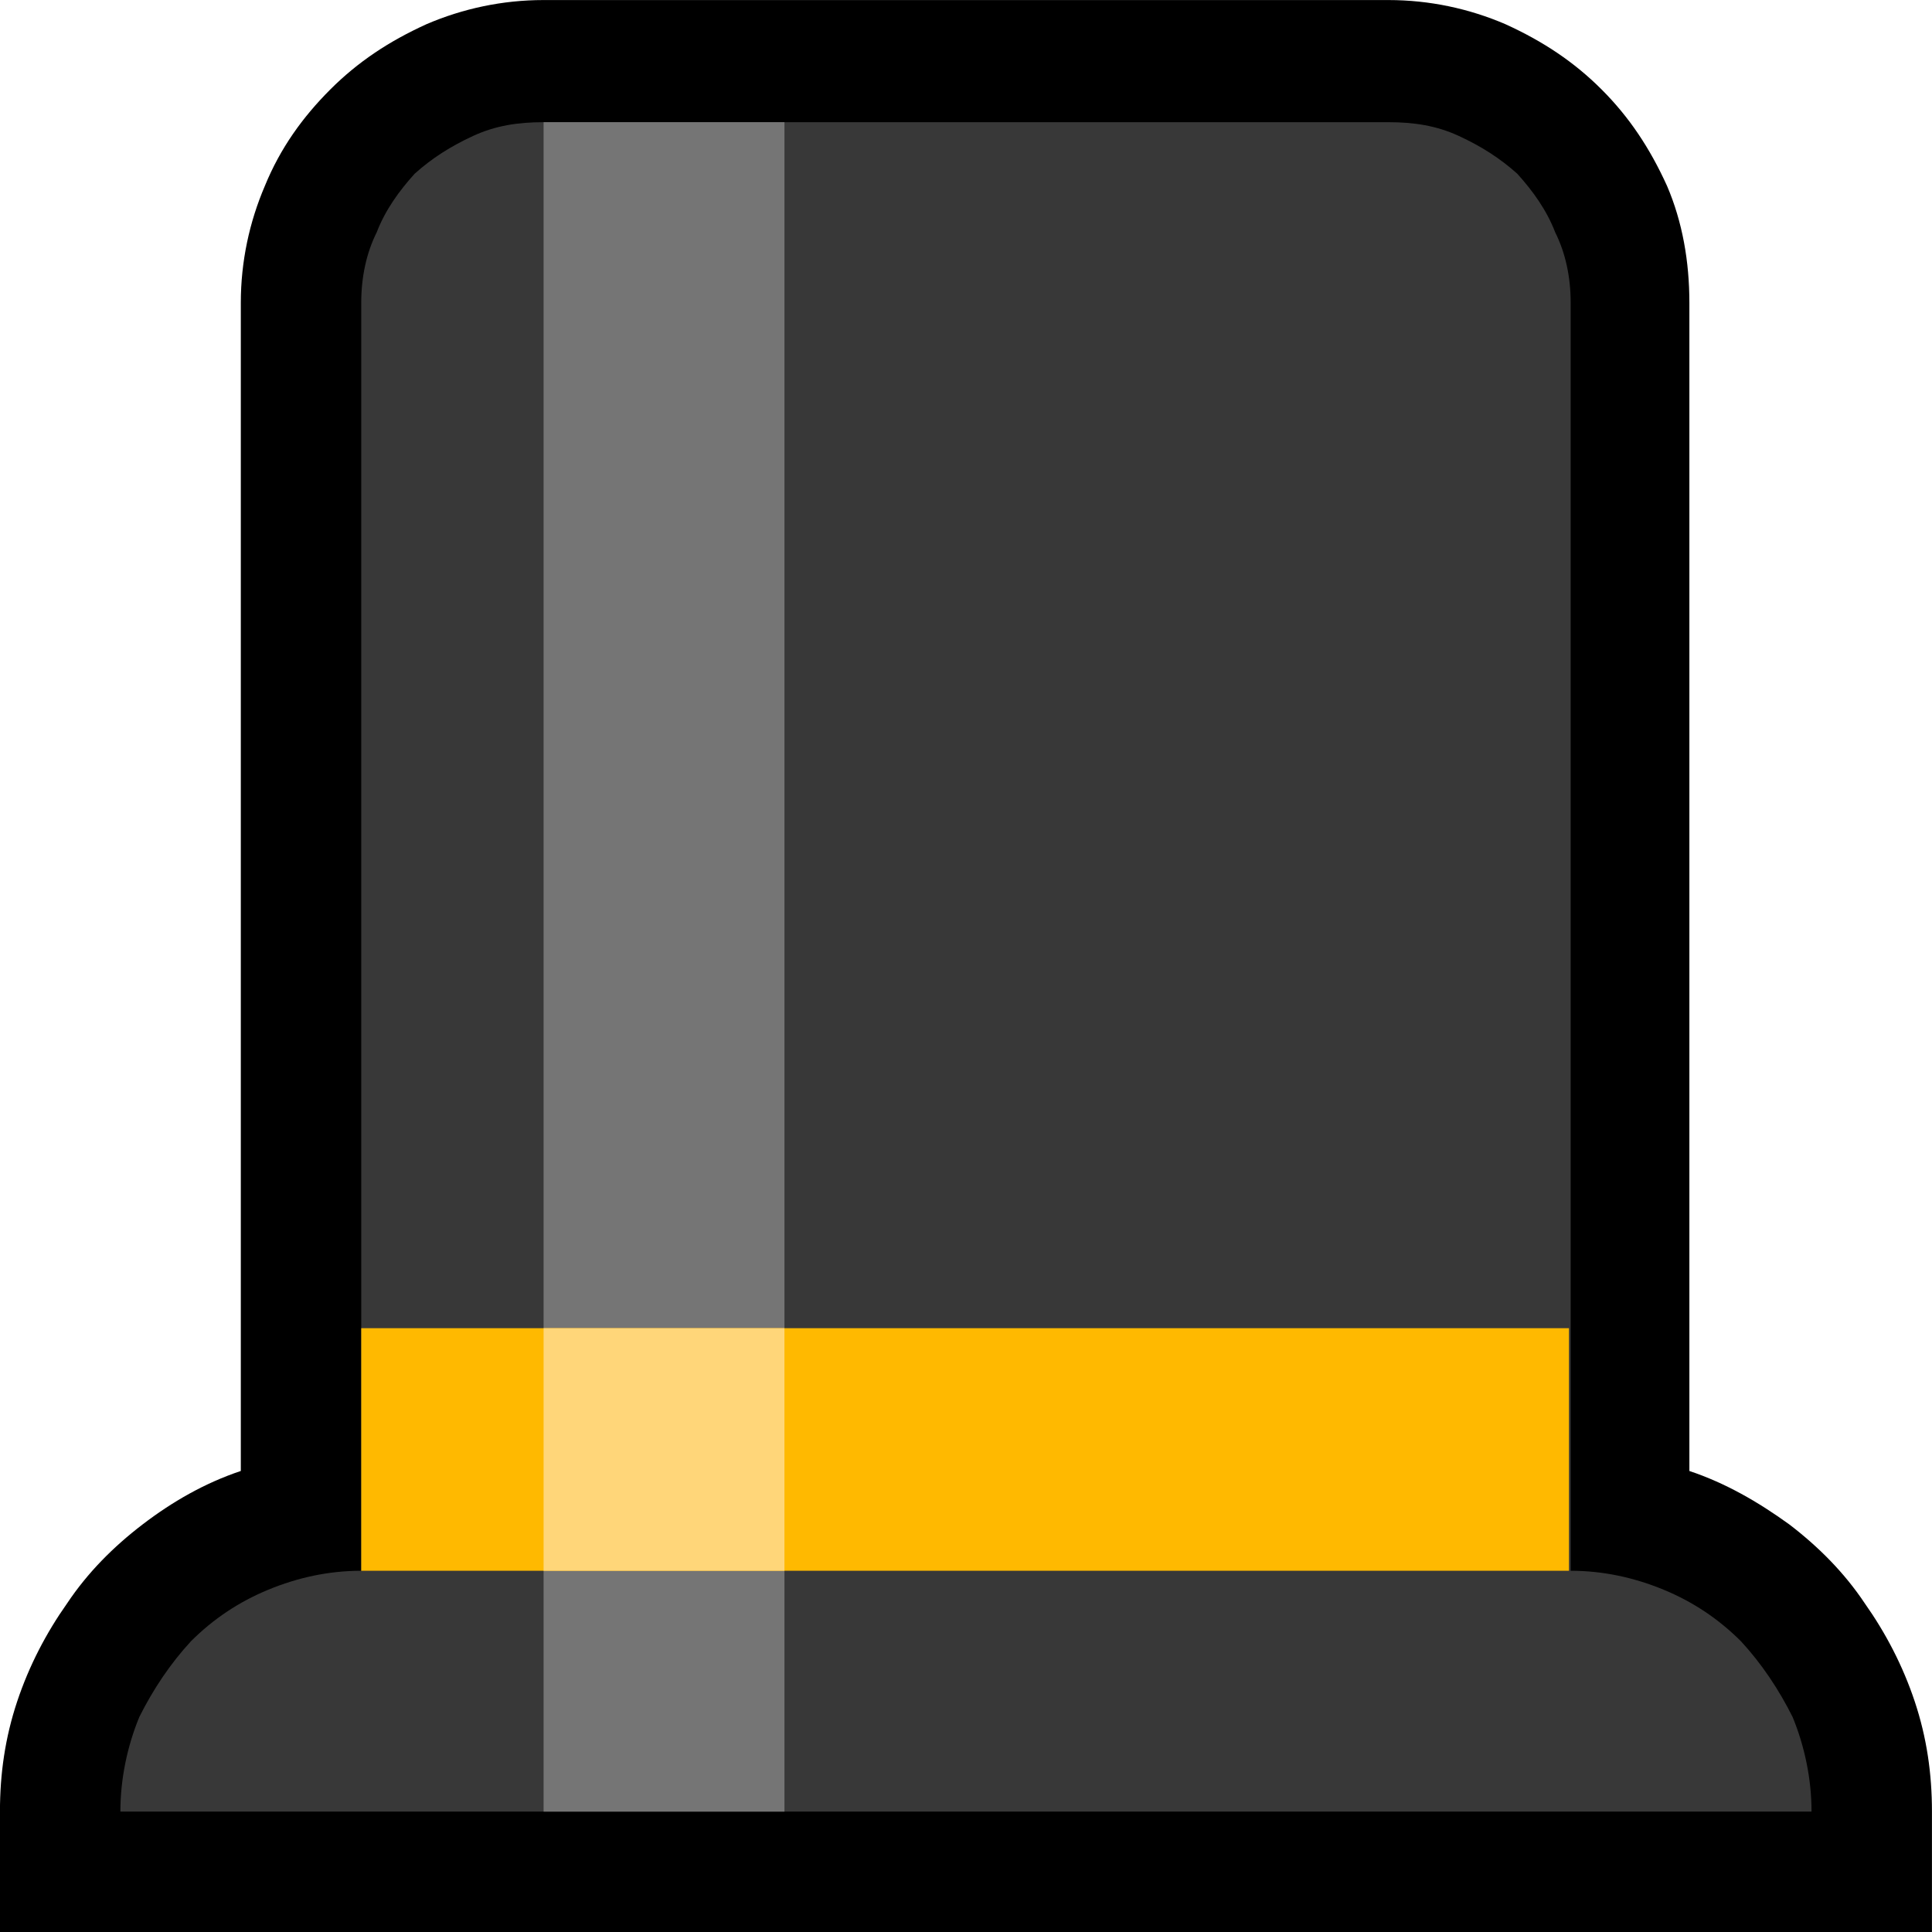 <?xml version="1.0" encoding="UTF-8" standalone="no"?>
<svg
   width="16.845"
   height="16.845"
   viewBox="0 0 16.845 16.845"
   version="1.1"
   xml:space="preserve"
   style="clip-rule:evenodd;fill-rule:evenodd;stroke-linejoin:round;stroke-miterlimit:2"
   id="svg20568"
   sodipodi:docname="emojis.svg"
   xmlns:inkscape="http://www.inkscape.org/namespaces/inkscape"
   xmlns:sodipodi="http://sodipodi.sourceforge.net/DTD/sodipodi-0.dtd"
   xmlns="http://www.w3.org/2000/svg"
   xmlns:svg="http://www.w3.org/2000/svg"><defs
     id="defs20572" /><sodipodi:namedview
     id="namedview20570"
     pagecolor="#505050"
     bordercolor="#eeeeee"
     borderopacity="1"
     inkscape:pageshadow="0"
     inkscape:pageopacity="0"
     inkscape:pagecheckerboard="0" /><g
     transform="matrix(0.24,0,0,0.24,-655.393,-766.367)"
     id="g20566"><g
       transform="matrix(62.5,0,0,62.5,2722.99,3250.26)"
       id="g15204"><path
         d="m 1.107,-0.058 c 0.021,0.007 0.04,0.018 0.058,0.031 0.017,0.013 0.032,0.028 0.044,0.046 0.012,0.017 0.022,0.036 0.029,0.057 0.007,0.021 0.01,0.042 0.01,0.064 V 0.21 H 0.125 V 0.14 C 0.125,0.118 0.128,0.097 0.135,0.076 0.142,0.055 0.152,0.036 0.164,0.019 0.176,0.001 0.191,-0.014 0.208,-0.027 0.225,-0.04 0.244,-0.051 0.265,-0.058 v -0.679 c 0,-0.024 0.005,-0.047 0.014,-0.068 0.009,-0.022 0.022,-0.04 0.038,-0.056 0.016,-0.016 0.034,-0.028 0.056,-0.038 0.021,-0.009 0.044,-0.014 0.068,-0.014 h 0.491 c 0.024,0 0.047,0.005 0.068,0.014 0.022,0.01 0.04,0.022 0.056,0.038 0.016,0.016 0.028,0.034 0.038,0.056 0.009,0.021 0.013,0.044 0.013,0.068 z"
         style="fill-rule:nonzero"
         id="path15194" /><path
         d="m 1.038,0 c 0.019,0 0.037,0.004 0.054,0.011 0.017,0.007 0.032,0.017 0.045,0.03 0.012,0.013 0.022,0.028 0.03,0.044 0.007,0.017 0.011,0.036 0.011,0.055 H 0.195 C 0.195,0.121 0.199,0.102 0.206,0.085 0.214,0.069 0.224,0.054 0.236,0.041 0.249,0.028 0.264,0.018 0.281,0.011 0.298,0.004 0.316,0 0.335,0 v -0.737 c 0,-0.015 0.003,-0.029 0.009,-0.041 0.005,-0.013 0.013,-0.024 0.022,-0.034 0.01,-0.009 0.021,-0.016 0.034,-0.022 0.013,-0.006 0.026,-0.008 0.041,-0.008 h 0.491 c 0.015,0 0.028,0.002 0.041,0.008 0.013,0.006 0.024,0.013 0.034,0.022 0.009,0.01 0.017,0.021 0.022,0.034 0.006,0.012 0.009,0.026 0.009,0.041 z"
         style="fill:#383838;fill-rule:nonzero"
         id="path15196" /><rect
         x="0.441"
         y="-0.842"
         width="0.14"
         height="0.982"
         style="fill:#757575;fill-rule:nonzero"
         id="rect15198" /><rect
         x="0.335"
         y="-0.141"
         width="0.702"
         height="0.141"
         style="fill:#ffb900;fill-rule:nonzero"
         id="rect15200" /><rect
         x="0.441"
         y="-0.141"
         width="0.14"
         height="0.141"
         style="fill:#ffd679;fill-rule:nonzero"
         id="rect15202" /></g></g></svg>
